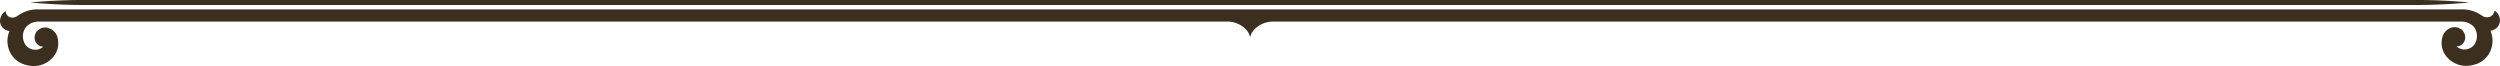 <svg xmlns="http://www.w3.org/2000/svg" viewBox="0 0 577.92 15.29"><defs><style>.cls-1{fill:#3d2f1f;}</style></defs><g id="レイヤー_2" data-name="レイヤー 2"><g id="Graphics"><path class="cls-1" d="M.59,6.36a2.59,2.59,0,0,0,1.61.82,5.65,5.65,0,0,0-.48,2.28A6.14,6.14,0,0,0,2.28,12a5.6,5.6,0,0,0,4,3.07,5.88,5.88,0,0,0,6.61-2.76,5,5,0,0,0,.33-3.91A3,3,0,0,0,11.51,6.6a2.52,2.52,0,0,0-2.89.53A2.32,2.32,0,0,0,8,8.71a2.09,2.09,0,0,0,.24,1A1.93,1.93,0,0,0,10,10.77a2.64,2.64,0,0,1-1.68.72,2.85,2.85,0,0,1-2.34-1A3.54,3.54,0,0,1,6,6.26,3.9,3.9,0,0,1,9.18,5h274.1a6,6,0,0,1,4.79,1.85A3.86,3.86,0,0,1,289,8.62a3.76,3.76,0,0,1,.89-1.73A6,6,0,0,1,294.63,5H568.74a3.9,3.9,0,0,1,3.15,1.22,3.52,3.52,0,0,1,0,4.21,2.84,2.84,0,0,1-2.34,1,2.66,2.66,0,0,1-1.68-.72,1.94,1.94,0,0,0,1.77-1.08,2.08,2.08,0,0,0,.23-1,2.36,2.36,0,0,0-.61-1.58,2.54,2.54,0,0,0-2.9-.53,3,3,0,0,0-1.68,1.84,5,5,0,0,0,.32,3.91,5.89,5.89,0,0,0,6.62,2.76,5.56,5.56,0,0,0,4-3.07,6,6,0,0,0,.57-2.58,5.82,5.82,0,0,0-.48-2.28,2.59,2.59,0,0,0,1.61-.82,2.36,2.36,0,0,0,.59-1.56,3,3,0,0,0-.31-1.26,2.07,2.07,0,0,0-1-1l0,.2a1.61,1.61,0,0,1-1,1.21,1.93,1.93,0,0,1-1.72-.18l-.17-.11a7.89,7.89,0,0,0-5-1.4H9.18a7.86,7.86,0,0,0-5,1.4l-.17.11A1.94,1.94,0,0,1,2.33,4a1.59,1.59,0,0,1-1-1.21l0-.2a2.07,2.07,0,0,0-1,1A3,3,0,0,0,0,4.8,2.36,2.36,0,0,0,.59,6.36Z"/><path class="cls-1" d="M556.79,0H21.13A137.55,137.55,0,0,0,7,.57a135.2,135.2,0,0,0,14.1.58H556.79A134.85,134.85,0,0,0,570.88.57,137.2,137.2,0,0,0,556.79,0Z"/></g></g></svg>